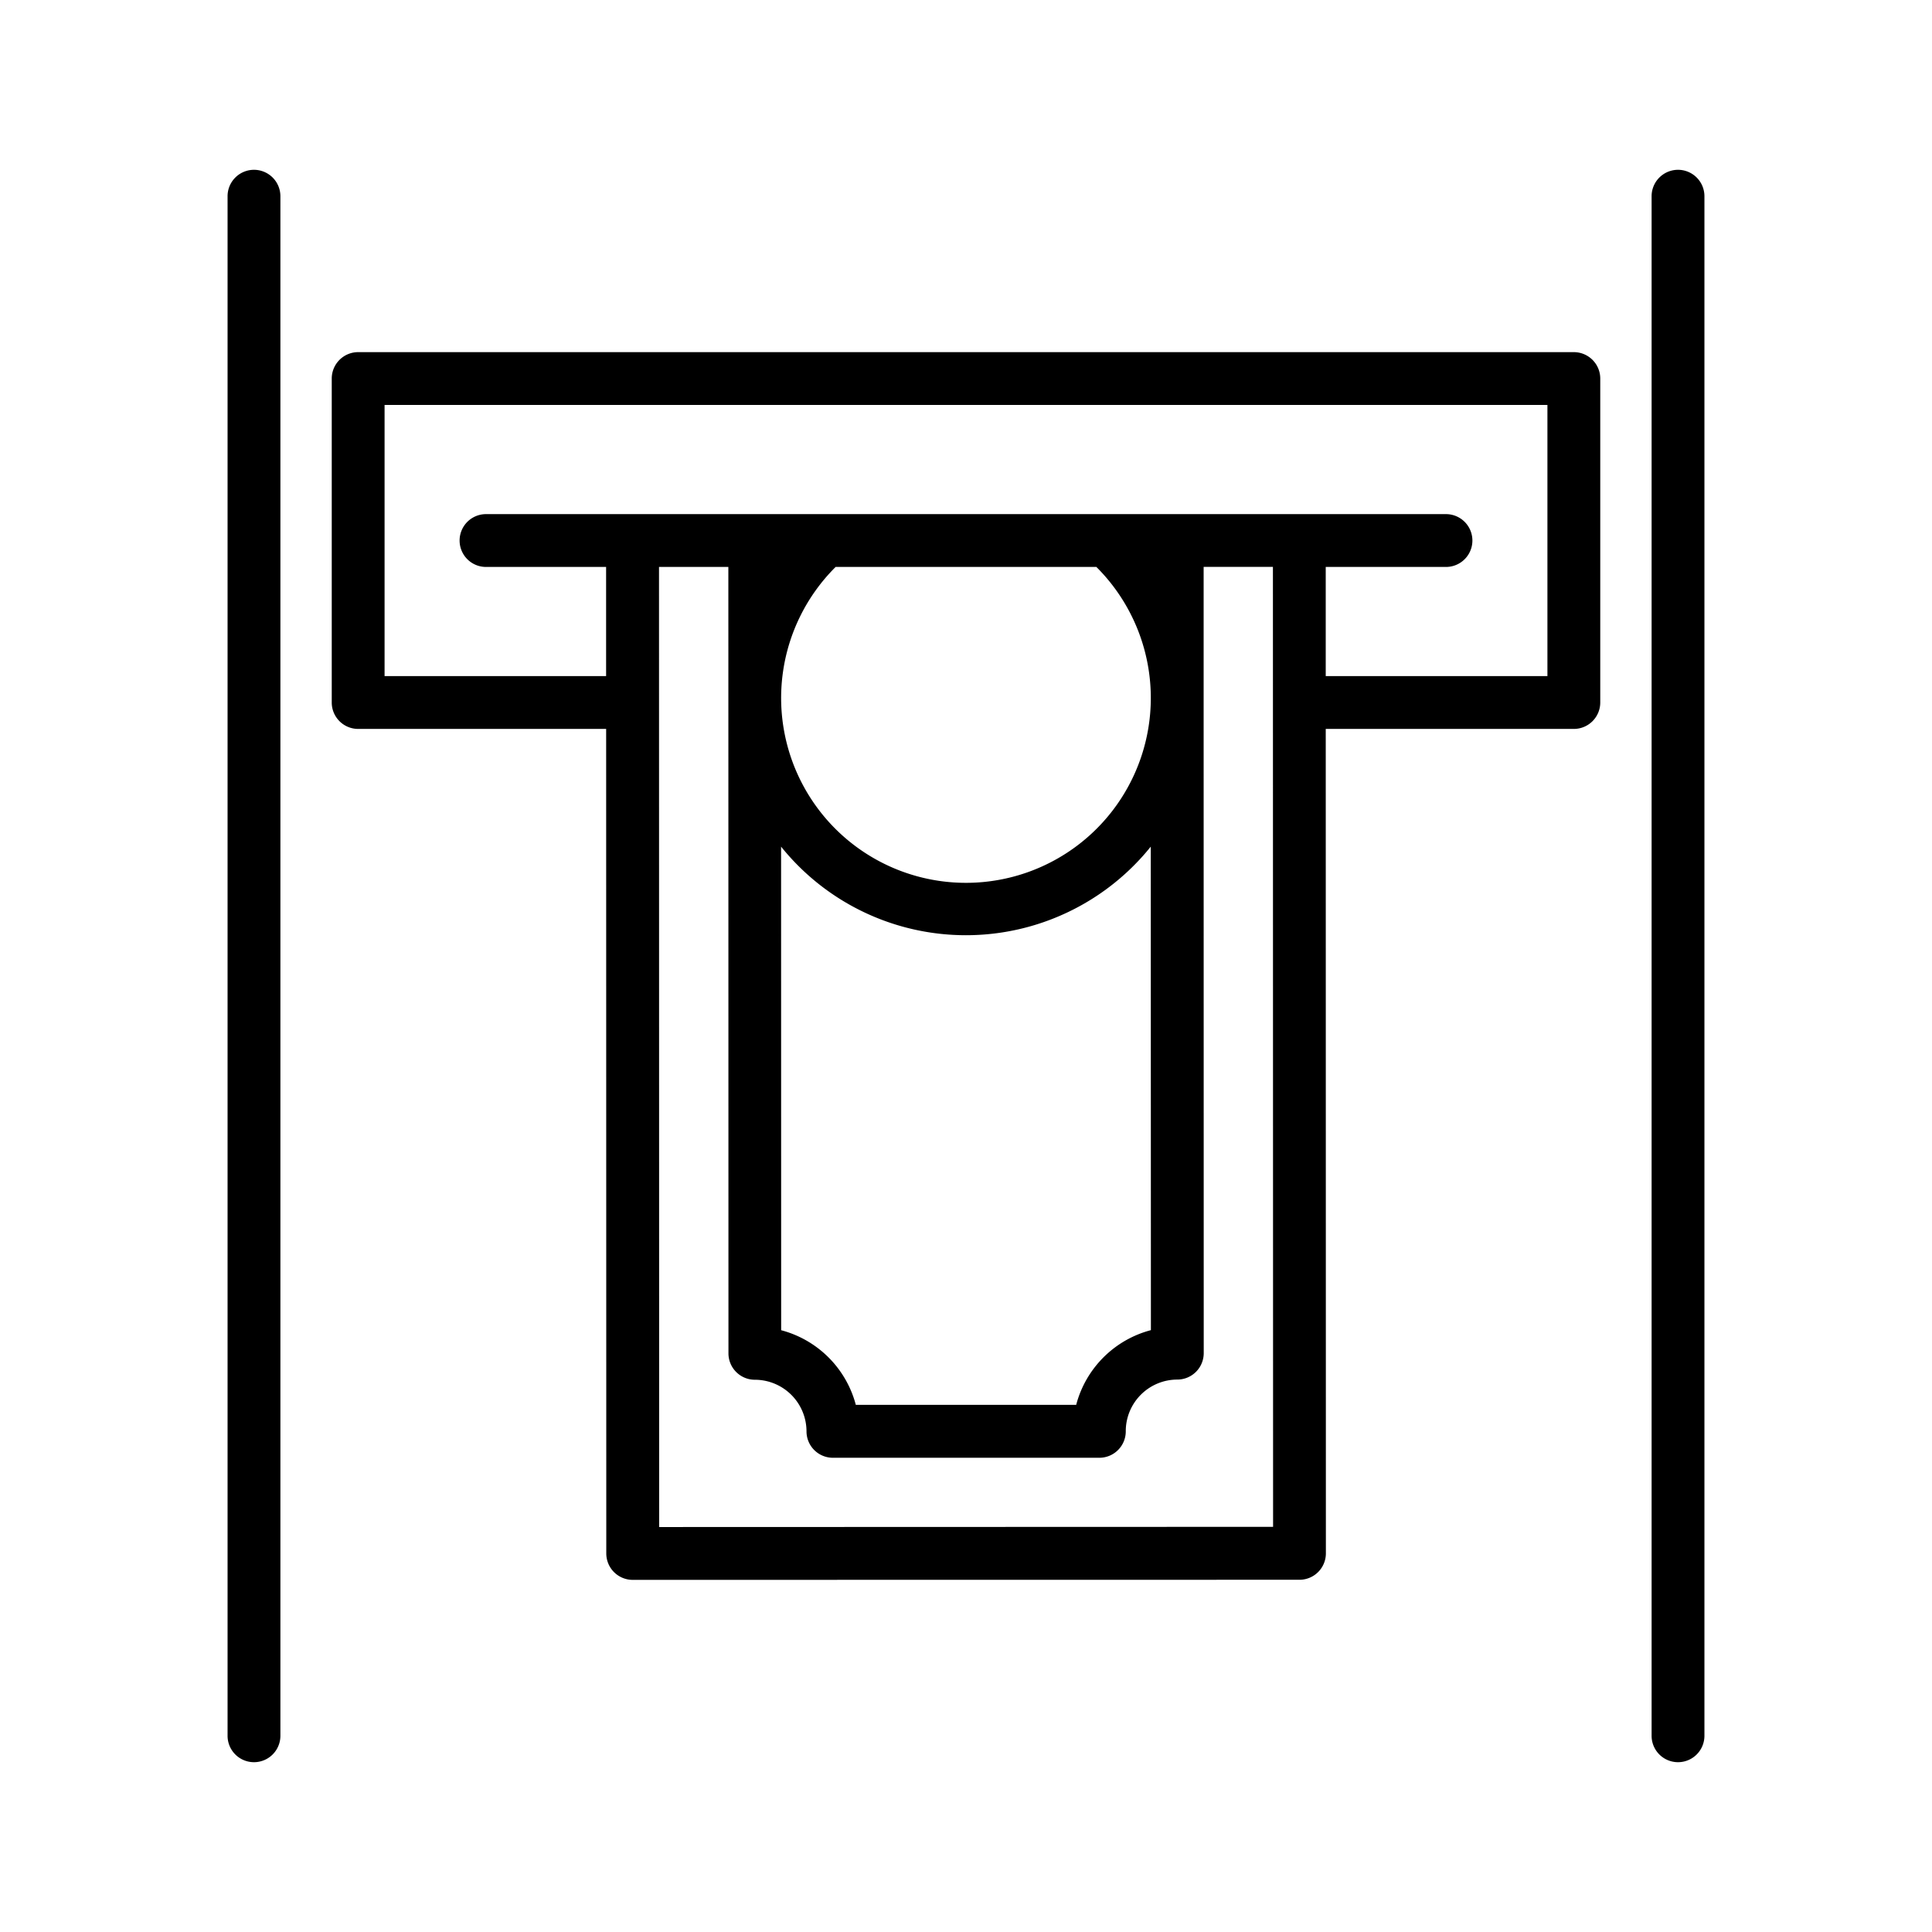 <svg id="Layer_1" height="512" viewBox="0 0 128 128" width="512" xmlns="http://www.w3.org/2000/svg" data-name="Layer 1"><path d="m104.271 23.33h-80.542a1.751 1.751 0 0 0 -1.75 1.75v21.463a1.751 1.751 0 0 0 1.75 1.75h16.43l.009 54.627a1.75 1.75 0 0 0 1.75 1.75l44.175-.006a1.75 1.75 0 0 0 1.75-1.75l-.009-54.621h16.437a1.751 1.751 0 0 0 1.75-1.75v-21.463a1.751 1.751 0 0 0 -1.75-1.75zm-60.6 77.84-.01-63.608h4.594l.007 52.1a1.75 1.75 0 0 0 1.75 1.75 3.425 3.425 0 0 1 3.421 3.42 1.749 1.749 0 0 0 1.75 1.749h17.652a1.751 1.751 0 0 0 1.75-1.751 3.419 3.419 0 0 1 3.415-3.43 1.751 1.751 0 0 0 1.75-1.75l-.006-43.376c0-.02 0-.04 0-.06s0-.038 0-.057v-8.6h4.59l.011 63.6zm28.967-63.608a12.256 12.256 0 0 1 3.606 8.6v.115a12.246 12.246 0 1 1 -20.882-8.715zm3.612 50.564a6.941 6.941 0 0 0 -4.95 4.949h-14.6a6.948 6.948 0 0 0 -4.946-4.945l-.005-32.038a15.711 15.711 0 0 0 24.492 0zm26.271-43.333h-14.688v-7.231h7.967a1.75 1.75 0 0 0 0-3.5h-63.6a1.75 1.75 0 0 0 0 3.5h7.956v7.231h-14.677v-17.963h77.042z"/><path d="m111.173 11.25a1.751 1.751 0 0 0 -1.75 1.75v102a1.75 1.75 0 0 0 3.5 0v-102a1.751 1.751 0 0 0 -1.75-1.75z"/><path d="m16.827 11.25a1.751 1.751 0 0 0 -1.75 1.75v102a1.75 1.75 0 1 0 3.5 0v-102a1.751 1.751 0 0 0 -1.75-1.75z"/></svg>